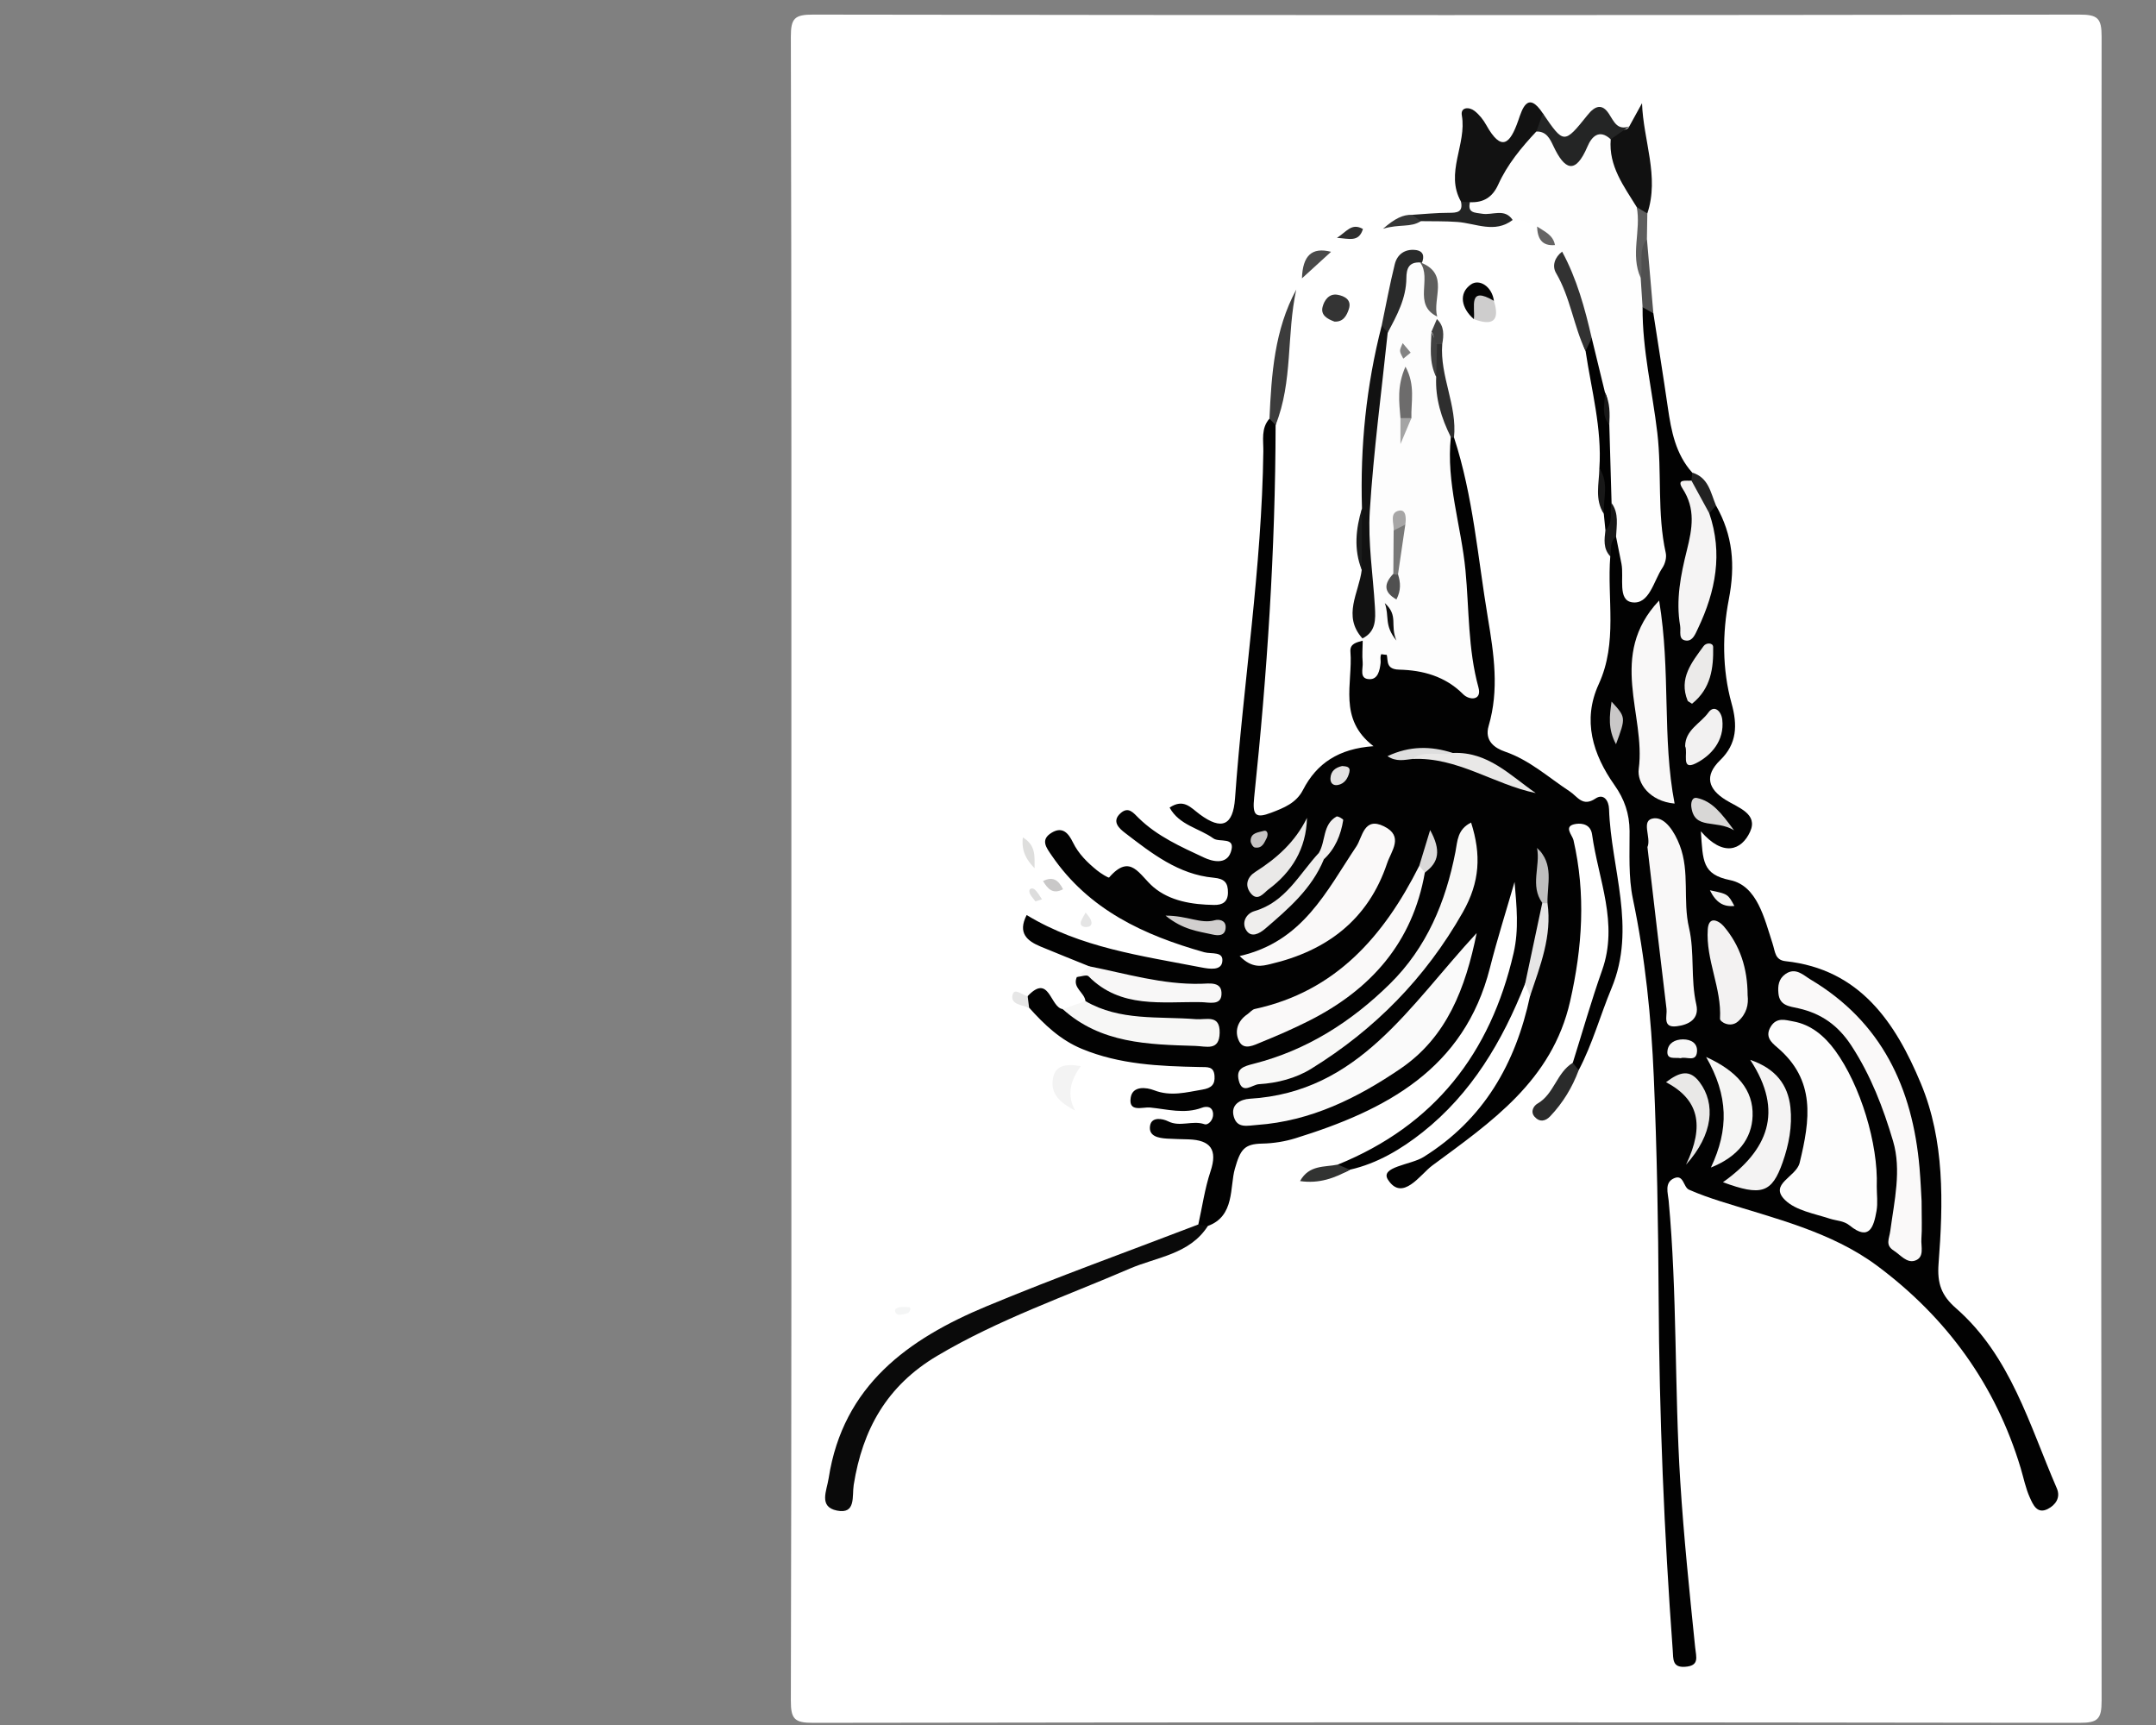 <?xml version="1.0" encoding="utf-8"?>
<!-- Generator: Adobe Illustrator 16.0.0, SVG Export Plug-In . SVG Version: 6.00 Build 0)  -->
<!DOCTYPE svg PUBLIC "-//W3C//DTD SVG 1.1//EN" "http://www.w3.org/Graphics/SVG/1.1/DTD/svg11.dtd">
<svg version="1.1" id="Layer_1" xmlns="http://www.w3.org/2000/svg" xmlns:xlink="http://www.w3.org/1999/xlink" x="0px" y="0px"
	 width="200px" height="160px" viewBox="0 0 200 160" enable-background="new 0 0 200 160" xml:space="preserve">
<rect x="0" y="0" width="200" height="160" fill="#808080" stroke="none"/>
<g id="wZGZYK_1_">
	<g>
		<path fill="#FFFFFF" d="M73.411,80.289c0-25.624,0.021-51.248-0.048-76.872c-0.005-1.718,0.346-2.065,2.063-2.063
			c39.156,0.062,78.311,0.062,117.467,0c1.717-0.002,2.064,0.346,2.062,2.063c-0.058,51.439-0.058,102.88,0,154.32
			c0.002,1.717-0.346,2.065-2.062,2.062c-39.156-0.062-78.312-0.062-117.467,0c-1.717,0.003-2.068-0.345-2.063-2.062
			C73.432,131.921,73.411,106.104,73.411,80.289z"/>
		<path fill-rule="evenodd" clip-rule="evenodd" fill="#020202" d="M124.108,108.018c8.934-3.633,14.158-10.302,16.301-19.621
			c0.507-2.209,0.277-4.354,0.088-6.596c-0.766,2.654-1.604,5.29-2.283,7.966c-2.387,9.424-9.687,13.217-18.032,15.807
			c-0.992,0.309-2.062,0.478-3.1,0.498c-1.662,0.033-2.024,0.55-2.532,2.34c-0.479,1.688,0.006,4.394-2.501,5.298
			c-0.339,0.233-0.634,0.188-0.888-0.135c0.366-1.646,0.601-3.335,1.131-4.926c0.677-2.025-0.004-2.898-2.025-2.969
			c-0.668-0.023-1.338-0.026-2.004-0.069c-0.792-0.051-1.736-0.211-1.579-1.193c0.141-0.878,1.194-0.654,1.673-0.413
			c1.119,0.563,2.26-0.116,3.373,0.269c0.344,0.119,0.844-0.397,0.802-0.968c-0.05-0.695-0.613-0.717-1.038-0.559
			c-1.615,0.606-3.21,0.136-4.805-0.02c-0.702-0.067-2.026,0.486-1.798-0.929c0.176-1.097,1.436-0.955,2.168-0.672
			c1.549,0.601,2.969,0.19,4.472-0.06c0.868-0.145,1.187-0.488,1.134-1.261c-0.062-0.918-0.631-0.82-1.399-0.836
			c-3.701-0.073-7.402-0.229-10.908-1.683c-2-0.828-3.491-2.257-4.894-3.823c-0.592-0.287-0.482-0.663-0.133-1.067
			c2.029-2.157,2.074,1.053,3.251,1.201c4.134,1.467,8.221,3.192,12.797,2.258c-2.199-0.715-4.529-0.654-6.788-1.016
			c-1.515-0.241-3.085-0.365-3.898-1.982c-0.087-0.81-1.242-1.236-0.8-2.234c0.738-0.429,1.481-0.342,2.183,0.053
			c2.805,1.578,5.848,1.665,9.021,1.454c-3.511-0.416-7.086-0.276-10.062-2.505c-1.496-0.606-2.996-1.202-4.485-1.821
			c-1.269-0.528-2.17-1.253-1.312-2.932c4.997,3.035,10.643,3.776,16.195,4.857c0.81,0.157,1.826,0.3,1.949-0.505
			c0.156-1.021-0.993-0.711-1.667-0.9c-5.595-1.578-10.707-3.937-14.139-8.951c-0.511-0.747-1.111-1.484-0.005-2.145
			c1.006-0.602,1.55,0.068,1.961,0.911c0.515,1.057,1.335,1.86,2.228,2.587c0.349,0.284,1.072,0.728,1.126,0.665
			c2.003-2.311,2.792-0.226,4.124,0.899c1.528,1.29,3.581,1.614,5.609,1.647c0.799,0.014,1.281-0.291,1.291-1.135
			c0.011-0.884-0.279-1.297-1.321-1.391c-3.259-0.294-5.753-2.26-8.229-4.158c-0.515-0.396-1.293-1.061-0.393-1.843
			c0.719-0.624,1.164-0.021,1.659,0.464c1.728,1.698,3.927,2.668,6.067,3.67c0.742,0.348,2.066,0.704,2.482-0.505
			c0.513-1.489-1.047-0.862-1.617-1.274c-1.319-0.954-3.158-1.216-4.06-2.859c1.318-0.873,1.959,0.01,2.81,0.636
			c2.021,1.49,3.077,1.046,3.259-1.486c0.77-10.742,2.486-21.407,2.626-32.2c0.013-1.023-0.227-2.132,0.568-3.024
			c0.514-0.124,0.81-0.033,0.57,0.583c-0.022,11.556-0.782,23.073-1.99,34.557c-0.174,1.661,0.135,1.963,1.589,1.408
			c1.169-0.446,2.316-0.894,2.942-2.112c1.27-2.471,3.316-3.829,6.54-4.057c-3.319-2.541-1.905-5.815-2.14-8.768
			c-0.061-0.763,0.598-0.859,1.141-1.02c0.831,1.97,3.005,0.838,4.428,1.914c1.26,0.952,3.371,0.846,5.146,2.274
			c-0.502-6.546-0.782-12.512-1.877-18.4c-0.276-1.493-0.686-2.988,0.051-4.473c0.198-0.241,0.438-0.294,0.719-0.164
			c1.776,5.433,2.201,11.106,3.135,16.697c0.572,3.428,1.066,6.7,0.077,10.065c-0.408,1.389,0.59,2.061,1.514,2.379
			c2.299,0.792,4.043,2.401,6.006,3.687c0.732,0.48,1.188,1.473,2.397,0.663c0.744-0.499,1.228,0.188,1.253,0.973
			c0.182,5.535,2.571,11.007,0.23,16.627c-1.047,2.514-1.765,5.167-3.044,7.596c-0.472,0.005-0.835-0.078-0.549-0.684
			c0.9-2.863,1.72-5.756,2.721-8.584c1.542-4.357-0.349-8.411-0.93-12.583c-0.128-0.926-0.899-1.073-1.478-0.991
			c-1.26,0.178-0.358,1.03-0.249,1.502c1.154,5.02,0.829,9.93-0.312,14.957c-1.675,7.373-7.345,11.207-12.792,15.234
			c-1.101,0.812-2.758,3.396-4.104,1.308c-0.774-1.201,2.122-1.369,3.288-2.096c5.607-3.494,8.552-8.669,9.892-14.944
			c0.242-2.903,1.188-5.692,1.39-8.602c-0.393-1.704-0.191-3.424-0.377-4.919c0.038,1.478,0.097,3.174,0.289,4.87
			c-0.199,2.597-0.427,5.187-1.763,7.517c-2.1,5.337-4.981,10.19-9.516,13.781c-1.958,1.549-4.191,2.894-6.734,3.466
			C124.628,108.859,124.123,109.007,124.108,108.018z"/>
		<path fill-rule="evenodd" clip-rule="evenodd" fill="#020202" d="M153.373,29.059c0.45,2.917,0.921,5.83,1.344,8.751
			c0.316,2.181,0.724,4.313,2.263,6.029c0.16,0.227,0.229,0.479,0.225,0.754c1.074,4.302-0.782,8.471-0.482,12.776
			c1.246-2.087,2.016-4.271,1.593-6.761c-0.175-1.029-0.492-2.058-0.122-3.114c0.208-0.408,0.465-0.731,0.995-0.595
			c1.554,2.749,1.801,5.499,1.181,8.706c-0.6,3.101-0.623,6.474,0.257,9.636c0.562,2.019,0.506,3.752-1.051,5.262
			c-1.52,1.474-1.096,2.7,0.512,3.697c1.167,0.725,3.023,1.283,2.255,2.952c-0.786,1.71-2.483,2.367-4.564-0.045
			c0.194,2.746,0.113,3.997,2.712,4.528c2.515,0.514,3.181,3.555,3.943,5.895c0.248,0.758,0.208,1.516,1.206,1.624
			c6.919,0.746,10.208,5.728,12.548,11.345c2.21,5.303,2.077,11.066,1.642,16.704c-0.144,1.857,0.278,2.969,1.607,4.131
			c5.087,4.446,6.806,10.822,9.362,16.711c0.377,0.868-0.126,1.552-0.833,1.915c-1.005,0.516-1.382-0.421-1.671-1.06
			c-0.389-0.857-0.572-1.808-0.845-2.718c-2.326-7.743-6.885-13.983-13.291-18.756c-4.29-3.197-9.554-4.409-14.587-6.009
			c-0.979-0.312-1.955-0.654-2.894-1.069c-0.536-0.237-0.482-1.465-1.395-1.056c-0.901,0.404-0.556,1.376-0.491,2.071
			c0.803,8.667,0.53,17.377,1.077,26.05c0.323,5.131,0.857,10.25,1.379,15.366c0.095,0.933,0.428,1.728-0.938,1.823
			c-1.196,0.084-1.081-0.738-1.139-1.516c-0.8-10.898-1.25-21.808-1.308-32.738c-0.035-6.813-0.157-13.632-0.449-20.438
			c-0.237-5.548-0.795-11.072-1.939-16.536c-0.427-2.034-0.297-4.197-0.309-6.302c-0.01-1.592-0.473-2.942-1.393-4.243
			c-2.021-2.86-3.006-6.023-1.466-9.373c1.778-3.871,0.759-7.905,1.07-11.858c-0.254-0.743-0.592-1.506,0.437-1.962
			c1.94,0.917,0.996,3.129,2.07,4.671c1.688-1.188,1.792-2.748,1.651-4.553c-0.494-6.297-0.768-12.614-1.873-18.851
			c-0.135-0.76-0.069-1.534,0.326-2.241C152.689,27.963,153.039,28.483,153.373,29.059z"/>
		<path fill-rule="evenodd" clip-rule="evenodd" fill="#FEFEFE" d="M152.373,28.499c-0.029,3.943,0.912,7.771,1.368,11.657
			c0.434,3.695-0.032,7.457,0.782,11.135c0.093,0.42-0.06,1.002-0.307,1.37c-0.822,1.224-1.213,3.441-2.824,3.204
			c-1.351-0.198-0.736-2.299-0.976-3.562c-0.161-0.842-0.336-1.681-0.504-2.521c-0.72-0.941-0.345-2.219-0.98-3.186
			c-0.179-2.26-0.045-4.525-0.087-6.785c-0.063-1.055,0.2-2.153-0.395-3.142c-0.618-1.655-0.682-3.451-1.296-5.106
			c-0.372-2.843-2.191-5.291-2.246-8.221c-0.222-0.203-0.443-0.406-0.664-0.61c-0.639-0.49-1.313-0.945-1.659-1.718
			c-0.713-0.357-1.428-0.708-2.264-0.61c-1.099,0.008-2.202-0.077-3.295,0.049c-1.427,0.164-1.117-0.794-1.094-1.589
			c1.797-1.291,2.971-3.112,4.209-4.889c0.587-0.842,1.153-1.77,2.275-2.041c0.595-0.081,1.157,0.04,1.495,0.553
			c1.03,1.567,1.989,2.12,3.342,0.225c0.797-1.116,1.783-0.733,2.535,0.281c0.55,2.295,2.09,4.216,2.482,6.57
			c0.14,2.032-0.206,4.082,0.244,6.1C152.522,26.612,152.798,27.573,152.373,28.499z"/>
		<path fill-rule="evenodd" clip-rule="evenodd" fill="#FDFDFD" d="M134.586,40.543c-0.448,4.213,0.966,8.237,1.359,12.368
			c0.343,3.608,0.223,7.29,1.205,10.857c0.334,1.213-0.835,1.214-1.428,0.618c-1.662-1.67-3.758-2.223-5.926-2.274
			c-1.481-0.035-0.89-1.125-1.277-1.72c-0.638,0.188-0.407,0.732-0.449,1.108c-0.079,0.71-0.259,1.505-1.014,1.496
			c-1.014-0.012-0.594-0.983-0.649-1.565c-0.063-0.661-0.002-1.335,0.006-2.003l-0.028-0.21c0.877-4.722,0.108-9.497,0.453-14.259
			c0.339-4.67,0.972-9.278,1.562-13.904c0.309-1.762,1.112-3.392,1.347-5.184c0.123-0.938,0.411-1.93,1.77-1.65
			c1.968,1.234,0.59,3.642,1.803,5.142l-0.025,0.233c0.292,0.542-0.049,1.086,0.006,1.629c0.038,1.263-0.163,2.542,0.251,3.781
			C133.738,36.882,134.592,38.632,134.586,40.543z"/>
		<path fill-rule="evenodd" clip-rule="evenodd" fill="#0A0A0A" d="M111.161,113.574c0.296,0.045,0.592,0.09,0.888,0.135
			c-1.682,2.64-4.744,2.88-7.245,3.959c-6.004,2.59-12.182,4.718-17.864,8.09c-4.688,2.782-6.927,6.839-7.746,11.971
			c-0.166,1.042,0.229,2.746-1.553,2.383c-1.721-0.35-0.952-1.826-0.768-3.014c1.333-8.596,7.382-12.914,14.658-15.942
			C98.004,118.461,104.612,116.089,111.161,113.574z"/>
		<path fill-rule="evenodd" clip-rule="evenodd" fill="#121212" d="M142.517,12.198c-1.395,1.487-2.692,3.058-3.536,4.925
			c-0.534,1.181-1.373,1.687-2.62,1.631c-0.293,0.261-0.569,0.245-0.83-0.05c-1.516-2.669,0.55-5.312,0.075-8
			c-0.137-0.773,0.67-0.814,1.181-0.414c0.437,0.342,0.812,0.816,1.084,1.305c1.404,2.515,2.206,1.791,2.975-0.435
			c0.365-1.059,0.871-2.779,2.279-0.639C143.543,11.305,143.367,11.874,142.517,12.198z"/>
		<path fill-rule="evenodd" clip-rule="evenodd" fill="#121212" d="M128.729,30.852c-0.574,5.503-1.31,10.997-1.658,16.515
			c-0.187,2.956,0.298,5.953,0.472,8.931c0.066,1.148,0.107,2.294-1.157,2.919c-1.888-2.101-0.319-4.237-0.065-6.361
			c-0.342-1.903-0.35-3.806,0.022-5.707c-0.174-5.733,0.398-11.385,1.828-16.945C128.691,30.131,129.035,30.21,128.729,30.852z"/>
		<path fill-rule="evenodd" clip-rule="evenodd" fill="#F7F7F6" d="M100.692,92.857c3.196,1.859,6.778,1.4,10.231,1.674
			c0.995,0.079,2.253-0.47,2.218,1.272c-0.034,1.71-1.239,1.239-2.264,1.209c-4.383-0.133-8.767-0.224-12.296-3.415
			C99.285,93.352,99.988,93.104,100.692,92.857z"/>
		<path fill-rule="evenodd" clip-rule="evenodd" fill="#111111" d="M151.833,19.215c-1.196-1.949-2.623-3.81-2.414-6.297
			c-0.192-1.5,1.396-0.427,1.716-1.188c0.396-0.72,0.791-1.44,1.186-2.161c0.117,3.47,1.632,6.803,0.493,10.228
			C152.179,20.123,152.039,19.613,151.833,19.215z"/>
		<path fill-rule="evenodd" clip-rule="evenodd" fill="#F8F7F7" d="M101.033,89.625c3.435,0.682,6.812,1.711,10.37,1.624
			c0.807-0.021,1.977-0.237,1.908,0.995c-0.058,1.05-1.164,0.722-1.872,0.709c-3.649-0.067-7.478,0.628-10.467-2.403
			c-0.166-0.168-0.711,0.04-1.081,0.073C100.272,90.29,100.652,89.957,101.033,89.625z"/>
		<path fill-rule="evenodd" clip-rule="evenodd" fill="#242525" d="M151.135,11.73c-0.572,0.396-1.144,0.792-1.716,1.188
			c-1.09-1.002-1.785-0.207-2.153,0.661c-1.143,2.688-2.136,2.156-3.167-0.031c-0.325-0.691-0.651-1.373-1.582-1.35
			c0.202-0.559,0.405-1.118,0.607-1.677c1.941,2.842,1.969,2.865,4.148,0.144c0.702-0.878,1.356-1.068,1.979-0.109
			C149.729,11.292,150.021,12.104,151.135,11.73z"/>
		<path fill-rule="evenodd" clip-rule="evenodd" fill="#020202" d="M149.287,39.397c0.07,2.421,0.14,4.843,0.21,7.264
			c0.026,0.89,0.854,1.961-0.571,2.521c-0.051-0.509-0.102-1.018-0.151-1.526c-0.523-1.368,0.104-2.848-0.41-4.216
			c0.251-3.707-0.741-7.268-1.279-10.882c-0.262-0.616-0.523-1.23,0.57-1.204c0.41,1.686,0.82,3.373,1.231,5.059
			C149.403,37.356,148.874,38.44,149.287,39.397z"/>
		<path fill-rule="evenodd" clip-rule="evenodd" fill="#3C3C3C" d="M118.331,39.418c-0.19-0.194-0.381-0.388-0.57-0.583
			c0.188-4.125,0.459-8.232,2.485-11.972C119.336,31.013,119.948,35.392,118.331,39.418z"/>
		<path fill-rule="evenodd" clip-rule="evenodd" fill="#292A2A" d="M128.729,30.852c-0.186-0.216-0.372-0.432-0.559-0.647
			c0.399-1.904,0.749-3.819,1.217-5.706c0.225-0.902,0.93-1.417,1.903-1.313c0.746,0.079,0.872,0.572,0.607,1.211l-0.161-0.052
			c-1.049-0.056-1.27,0.575-1.275,1.462C130.447,27.674,129.581,29.264,128.729,30.852z"/>
		<path fill-rule="evenodd" clip-rule="evenodd" fill="#323232" d="M147.655,31.354c-0.189,0.401-0.38,0.803-0.57,1.204
			c-1.108-2.333-1.411-4.965-2.738-7.231c-0.388-0.662-0.127-1.464,0.562-1.987C146.275,25.857,147.017,28.588,147.655,31.354z"/>
		<path fill-rule="evenodd" clip-rule="evenodd" fill="#2A2B2B" d="M145.898,98.582c0.184,0.228,0.366,0.455,0.549,0.684
			c-0.598,1.6-1.467,3.035-2.645,4.274c-0.454,0.479-0.997,0.562-1.457,0.031c-0.407-0.471-0.063-1.013,0.275-1.205
			C144.173,101.479,144.398,99.481,145.898,98.582z"/>
		<path fill-rule="evenodd" clip-rule="evenodd" fill="#232424" d="M135.53,18.704c0.276,0.017,0.554,0.033,0.83,0.05
			c-0.248,1.026,0.466,0.958,1.133,1.071c0.947,0.162,2.082-0.547,2.829,0.579c-1.668,1.269-3.406,0.313-5.127,0.183
			c-1.127-0.085-2.265-0.054-3.396-0.075c-0.568,0.214-0.828,0.014-0.789-0.588c1.127-0.068,2.255-0.189,3.382-0.186
			C135.161,19.74,135.732,19.694,135.53,18.704z"/>
		<path fill-rule="evenodd" clip-rule="evenodd" fill="#E6E5E5" d="M141.475,91.251c0.531-2.501,1.062-5.001,1.593-7.503
			c0.168-0.183,0.33-0.168,0.484,0.019c0.432,3.055-0.675,5.822-1.616,8.619C141.782,92.008,141.629,91.63,141.475,91.251z"/>
		<path fill-rule="evenodd" clip-rule="evenodd" fill="#F3F3F3" d="M100.264,98.886c-0.974,1.345-1.32,2.634-0.537,4.125
			c-1.317-0.711-2.299-1.477-2.055-2.952C97.866,98.892,98.717,98.62,100.264,98.886z"/>
		<path fill-rule="evenodd" clip-rule="evenodd" fill="#2E2E2E" d="M134.586,40.543c-0.874-1.76-1.453-3.591-1.359-5.586
			c-0.36-0.909-0.18-1.851-0.169-2.783c0.152-0.35,0.396-0.433,0.73-0.247c-0.229,2.958,1.403,5.683,1.091,8.651l-0.152,0.029
			L134.586,40.543z"/>
		<path fill-rule="evenodd" clip-rule="evenodd" fill="#5E5E5D" d="M131.736,24.344l0.161,0.052c2.538,1.064,0.97,3.304,1.422,4.965
			C131.027,28.245,132.865,25.827,131.736,24.344z"/>
		<path fill-rule="evenodd" clip-rule="evenodd" fill="#343434" d="M123.784,29.827c-0.646-0.238-1.29-0.591-1.097-1.355
			c0.152-0.603,0.585-1.268,1.385-1.131c0.659,0.113,1.33,0.469,1.057,1.314C124.938,29.244,124.62,29.884,123.784,29.827z"/>
		<path fill-rule="evenodd" clip-rule="evenodd" fill="#5E5E5E" d="M151.833,19.215c0.326,0.194,0.653,0.388,0.98,0.582
			c-0.013,0.788-0.025,1.576-0.038,2.365c-0.59,1.138,0.295,2.514-0.579,3.606C151.222,23.631,152.247,21.383,151.833,19.215z"/>
		<path fill-rule="evenodd" clip-rule="evenodd" fill="#CECDCD" d="M138.582,27.903c0.587,1.889-0.134,2.345-1.861,1.697
			c-0.316-0.767-0.662-1.617,0.063-2.26C137.548,26.663,138.073,27.406,138.582,27.903z"/>
		<path fill-rule="evenodd" clip-rule="evenodd" fill="#050505" d="M138.582,27.903c-2.449-1.44-1.713,0.614-1.861,1.697
			c-1.149-0.999-1.454-2.387-0.271-3.217C137.243,25.827,138.415,26.593,138.582,27.903z"/>
		<path fill-rule="evenodd" clip-rule="evenodd" fill="#505050" d="M152.196,25.769c0.26-1.191-0.278-2.511,0.579-3.606
			c0.199,2.299,0.398,4.598,0.598,6.897c-0.333-0.187-0.667-0.373-1-0.56C152.314,27.589,152.256,26.679,152.196,25.769z"/>
		<path fill-rule="evenodd" clip-rule="evenodd" fill="#323332" d="M124.108,108.018c0.372,0.16,0.744,0.32,1.116,0.48
			c-1.398,0.766-2.844,1.314-4.625,1.05C121.446,108.016,122.889,108.276,124.108,108.018z"/>
		<path fill-rule="evenodd" clip-rule="evenodd" fill="#494949" d="M123.475,23.355c-0.814,0.742-1.628,1.485-2.7,2.463
			C120.84,23.708,121.693,22.898,123.475,23.355z"/>
		<path fill-rule="evenodd" clip-rule="evenodd" fill="#222222" d="M159.188,46.899c-0.209,0.236-0.418,0.473-0.627,0.709
			c-1.417-0.538-1.721-1.684-1.654-3.032c0.024-0.246,0.049-0.492,0.073-0.738C158.505,44.29,158.684,45.712,159.188,46.899z"/>
		<path fill-rule="evenodd" clip-rule="evenodd" fill="#DEDEDD" d="M95.97,80.53c-0.736-0.753-1.24-1.572-1.085-2.856
			C96.168,78.439,95.947,79.552,95.97,80.53z"/>
		<path fill-rule="evenodd" clip-rule="evenodd" fill="#1B1C1C" d="M126.342,47.149c-0.008,1.902-0.016,3.804-0.022,5.707
			C125.567,50.951,125.77,49.05,126.342,47.149z"/>
		<path fill-rule="evenodd" clip-rule="evenodd" fill="#181818" d="M148.926,49.182c0.768-0.709,0.349-1.688,0.571-2.521
			c0.698,0.965,0.461,2.056,0.416,3.121c-0.622,0.476-0.423,1.192-0.535,1.818C148.704,50.892,148.826,50.035,148.926,49.182z"/>
		<path fill-rule="evenodd" clip-rule="evenodd" fill="#C9C8C8" d="M96.754,81.724c0.9-0.464,1.427-0.109,1.858,0.757
			C97.653,82.986,97.199,82.441,96.754,81.724z"/>
		<path fill-rule="evenodd" clip-rule="evenodd" fill="#363737" d="M131.01,19.923c0.263,0.196,0.525,0.392,0.789,0.588
			c-0.928,0.616-1.965,0.247-3.507,0.708C129.441,20.231,130.151,19.903,131.01,19.923z"/>
		<path fill-rule="evenodd" clip-rule="evenodd" fill="#181818" d="M148.364,43.44c0.911,1.33,0.356,2.802,0.41,4.215
			C147.913,46.321,148.34,44.861,148.364,43.44z"/>
		<path fill-rule="evenodd" clip-rule="evenodd" fill="#E6E6E6" d="M95.33,92.396c0.044,0.355,0.089,0.712,0.133,1.067
			c-0.654-0.245-1.748-0.288-1.535-1.184C94.1,91.558,94.839,92.328,95.33,92.396z"/>
		<path fill-rule="evenodd" clip-rule="evenodd" fill="#2F2F2F" d="M126.432,21.239c-0.379,1.255-1.275,0.895-2.41,0.821
			C124.922,21.498,125.372,20.64,126.432,21.239z"/>
		<path fill-rule="evenodd" clip-rule="evenodd" fill="#F4F5F5" d="M84.262,121.781c-0.219,0.045-0.578,0.199-0.916,0.162
			c-0.259-0.027-0.46-0.435-0.186-0.591c0.29-0.166,0.718-0.129,1.082-0.111C84.514,121.253,84.554,121.444,84.262,121.781z"/>
		<path fill-rule="evenodd" clip-rule="evenodd" fill="#656464" d="M142.586,21.013c0.676,0.453,1.493,0.772,1.659,1.718
			C142.986,22.84,142.627,22.081,142.586,21.013z"/>
		<path fill-rule="evenodd" clip-rule="evenodd" fill="#E5E5E5" d="M100.709,84.641c0.198,0.269,0.383,0.446,0.475,0.662
			c0.186,0.441-0.005,0.7-0.478,0.682c-0.302-0.013-0.551-0.17-0.424-0.533C100.37,85.202,100.528,84.977,100.709,84.641z"/>
		<path fill-rule="evenodd" clip-rule="evenodd" fill="#DDDDDD" d="M96.046,83.605c-0.182-0.27-0.493-0.545-0.552-0.868
			c-0.066-0.356,0.298-0.417,0.519-0.207c0.261,0.247,0.434,0.587,0.645,0.887C96.492,83.469,96.326,83.52,96.046,83.605z"/>
		<path fill-rule="evenodd" clip-rule="evenodd" fill="#404040" d="M133.788,31.927l-0.243-0.004l-0.243,0.006
			c-0.414-0.276-0.189-0.838-0.514-1.155c0.168-0.393,0.337-0.786,0.506-1.179C133.993,30.259,133.938,31.083,133.788,31.927z"/>
		<path fill-rule="evenodd" clip-rule="evenodd" fill="#FAFAFA" d="M136.982,86.543c-1.035,5.127-2.77,9.647-7.047,12.567
			c-4.002,2.731-8.336,4.882-13.334,5.233c-0.882,0.062-1.827,0.345-2.146-0.759c-0.333-1.151,0.644-1.621,1.468-1.671
			C126.085,101.305,130.715,93.3,136.982,86.543z"/>
		<path fill-rule="evenodd" clip-rule="evenodd" fill="#F8F8F7" d="M136.465,76.296c0.945,2.968,0.832,5.503-0.772,8.327
			c-3.467,6.102-8.165,10.869-14.059,14.509c-1.424,0.88-3.14,1.329-4.855,1.431c-0.613,0.036-1.534,0.989-1.862-0.328
			c-0.28-1.122,0.409-1.319,1.414-1.576c4.886-1.248,9.017-3.879,12.588-7.39c3.433-3.375,5.194-7.614,6.095-12.261
			C135.206,78.003,135.192,76.924,136.465,76.296z"/>
		<path fill-rule="evenodd" clip-rule="evenodd" fill="#FAF9F9" d="M132.176,80.927c-1.134,6.502-5.018,10.867-10.756,13.76
			c-1.439,0.726-2.923,1.371-4.417,1.978c-0.667,0.271-1.604,0.789-2.05-0.072c-0.455-0.882-0.185-1.875,0.752-2.511
			c0.236-0.161,0.439-0.44,0.693-0.495c7.524-1.629,11.98-6.771,15.256-13.275C132.11,80.278,132.436,80.354,132.176,80.927z"/>
		<path fill-rule="evenodd" clip-rule="evenodd" fill="#FAF9F9" d="M114.995,88.674c5.866-1.33,8.049-6.022,10.827-10.165
			c0.565-0.843,0.691-2.789,2.565-1.863c1.868,0.923,0.671,2.282,0.289,3.423c-1.756,5.244-5.609,8.132-10.833,9.353
			C117.104,89.595,116.176,89.878,114.995,88.674z"/>
		<path fill-rule="evenodd" clip-rule="evenodd" fill="#EAE9E8" d="M121.241,75.86c-0.064,2.848-1.393,5.021-3.589,6.647
			c-0.41,0.304-1.002,1.194-1.665,0.3c-0.557-0.75-0.233-1.492,0.45-1.926C118.437,79.612,120.145,78.099,121.241,75.86z"/>
		<path fill-rule="evenodd" clip-rule="evenodd" fill="#EFEEED" d="M122.81,79.7c-1.123,2.732-3.282,4.585-5.446,6.442
			c-0.566,0.486-1.274,0.821-1.717,0.202c-0.52-0.729-0.071-1.605,0.725-1.837c2.896-0.84,4.142-3.43,5.973-5.401
			C122.594,79.23,122.754,79.424,122.81,79.7z"/>
		<path fill-rule="evenodd" clip-rule="evenodd" fill="#E9E8E7" d="M134.77,69.841c3.257-0.148,5.313,2.081,7.692,3.72
			c-3.918-0.816-7.283-3.371-11.447-3.161C132.073,68.915,133.493,69.862,134.77,69.841z"/>
		<path fill-rule="evenodd" clip-rule="evenodd" fill="#BEBEBE" d="M143.552,83.767l-0.243,0.021l-0.241-0.039
			c-1.159-1.614-0.153-3.409-0.486-5.1C144.195,80.134,143.513,82.015,143.552,83.767z"/>
		<path fill-rule="evenodd" clip-rule="evenodd" fill="#D1CFCE" d="M108.122,84.928c2.054-0.005,3.245,0.794,4.57,0.427
			c0.383-0.107,1.022-0.01,1.006,0.651c-0.021,0.836-0.698,0.791-1.226,0.671C111.155,86.377,109.751,86.256,108.122,84.928z"/>
		<path fill-rule="evenodd" clip-rule="evenodd" fill="#F1EFEF" d="M122.81,79.7c-0.155-0.198-0.311-0.396-0.466-0.593
			c0.648-1.08,0.331-2.632,1.636-3.37c0.119-0.067,0.636,0.24,0.624,0.319C124.384,77.45,123.866,78.712,122.81,79.7z"/>
		<path fill-rule="evenodd" clip-rule="evenodd" fill="#DAD9D9" d="M132.176,80.927c-0.174-0.205-0.348-0.411-0.521-0.616
			c0.29-0.955,0.581-1.909,1.011-3.317C133.691,78.861,133.486,79.989,132.176,80.927z"/>
		<path fill-rule="evenodd" clip-rule="evenodd" fill="#DEDEDE" d="M134.77,69.841c-1.232,0.31-2.605-0.314-3.755,0.559
			c-0.735,0.075-1.483,0.289-2.307-0.263C130.763,69.172,132.746,69.184,134.77,69.841z"/>
		<path fill-rule="evenodd" clip-rule="evenodd" fill="#E3E1E1" d="M124.501,71.052c0.346,0.033,0.803,0.024,0.671,0.579
			c-0.132,0.555-0.438,1.058-1.056,1.178c-0.435,0.084-0.719-0.16-0.697-0.623C123.451,71.525,123.868,71.196,124.501,71.052z"/>
		<path fill-rule="evenodd" clip-rule="evenodd" fill="#C6C4C4" d="M117.523,77.693c-0.223,0.4-0.387,1.04-1.125,0.914
			c-0.164-0.028-0.382-0.391-0.384-0.6c-0.005-0.782,0.714-0.792,1.213-0.94C117.519,76.98,117.682,77.276,117.523,77.693z"/>
		<path fill-rule="evenodd" clip-rule="evenodd" fill="#FDFDFD" d="M174.096,110.038c0,0.765,0.109,1.549-0.023,2.29
			c-0.252,1.408-0.636,2.847-2.486,1.343c-0.562-0.457-1.229-0.434-1.848-0.636c-1.431-0.47-3.141-0.749-4.141-1.72
			c-1.547-1.502,1.02-2.13,1.344-3.456c0.979-4.012,1.506-7.67-2.078-10.708c-0.56-0.474-1.167-1.011-0.592-1.942
			c0.554-0.897,1.398-0.586,2.05-0.474c1.677,0.289,2.94,1.373,3.91,2.699C172.581,100.646,174.241,106.108,174.096,110.038z"/>
		<path fill-rule="evenodd" clip-rule="evenodd" fill="#FAF9F9" d="M178.255,111.395c0,1.602,0.054,2.562-0.018,3.512
			c-0.053,0.714,0.321,1.722-0.602,2.024c-0.756,0.247-1.338-0.532-1.96-0.932c-0.813-0.522-0.425-1.068-0.32-1.852
			c0.368-2.749,1.051-5.617,0.253-8.309c-0.908-3.065-2.057-6.076-3.854-8.832c-1.245-1.911-2.807-3.003-4.922-3.48
			c-0.845-0.189-1.75-0.243-1.857-1.388c-0.066-0.694,0.013-1.339,0.643-1.787c0.948-0.677,1.687,0.116,2.327,0.497
			c6.609,3.929,9.478,10.067,10.118,17.472C178.17,109.558,178.219,110.799,178.255,111.395z"/>
		<path fill-rule="evenodd" clip-rule="evenodd" fill="#F9F8F8" d="M152.824,78.572c0.392-0.897-0.682-2.529,0.597-2.67
			c1.046-0.116,1.924,1.263,2.399,2.506c0.95,2.479,0.267,5.103,0.86,7.647c0.534,2.288,0.135,4.754,0.676,7.115
			c0.313,1.365-0.728,1.895-1.839,2.023c-1.329,0.153-0.846-0.974-0.924-1.612C153.986,88.587,153.411,83.588,152.824,78.572z"/>
		<path fill-rule="evenodd" clip-rule="evenodd" fill="#F9F8F8" d="M153.906,55.701c1.097,6.581,0.263,12.707,1.437,18.833
			c-2.318-0.212-3.504-1.902-3.326-3.222C152.69,66.303,149.091,60.812,153.906,55.701z"/>
		<path fill-rule="evenodd" clip-rule="evenodd" fill="#F5F4F4" d="M156.906,44.577c0.552,1.011,1.103,2.022,1.654,3.032
			c1.271,3.715,0.594,7.227-1.042,10.669c-0.26,0.548-0.492,1.178-1.075,1.14c-0.801-0.051-0.498-0.858-0.586-1.367
			c-0.416-2.398,0.058-4.748,0.629-7.034c0.499-1.997,0.817-3.82-0.402-5.694C155.463,44.369,156.445,44.635,156.906,44.577z"/>
		<path fill-rule="evenodd" clip-rule="evenodd" fill="#F4F3F3" d="M159.829,109.656c4.125-2.932,5.707-6.522,2.529-11.35
			c2.368,0.81,3.503,2.312,3.729,4.405c0.189,1.755-0.154,3.482-0.714,5.082C164.362,110.688,163.383,110.959,159.829,109.656z"/>
		<path fill-rule="evenodd" clip-rule="evenodd" fill="#F3F2F2" d="M162.117,92.316c0.102,0.852-0.092,1.715-0.885,2.422
			c-0.726,0.646-1.692,0.036-1.677-0.24c0.167-2.852-1.332-5.46-1.134-8.305c0.033-0.47,0.191-0.811,0.53-0.821
			c0.31-0.011,0.707,0.261,0.933,0.523C161.427,87.698,162.109,89.822,162.117,92.316z"/>
		<path fill-rule="evenodd" clip-rule="evenodd" fill="#F5F5F4" d="M158.265,98.037c2.889,1.316,4.397,3.07,4.313,5.48
			c-0.071,2.059-1.315,3.76-3.866,4.775C160.382,104.741,160.337,101.65,158.265,98.037z"/>
		<path fill-rule="evenodd" clip-rule="evenodd" fill="#E9E8E7" d="M154.548,100.376c1.266-0.956,2.194-1.229,3.116,0.002
			c1.495,1.996,1.271,4.834-1.261,7.65C158.161,104.354,157.564,101.971,154.548,100.376z"/>
		<path fill-rule="evenodd" clip-rule="evenodd" fill="#F2F1F1" d="M156.321,69.213c0.012-1.521,1.433-2.108,2.162-3.129
			c0.529-0.74,1.189-0.131,1.282,0.658c0.23,1.966-1.056,3.366-2.462,4.065C155.898,71.505,156.61,69.817,156.321,69.213z"/>
		<path fill-rule="evenodd" clip-rule="evenodd" fill="#EBEAE9" d="M156.961,65.274c-0.272-0.184-0.384-0.217-0.41-0.283
			c-0.843-2.079,0.393-3.566,1.488-5.071c0.241-0.331,0.873-0.318,0.881,0.09C158.957,61.961,158.722,63.863,156.961,65.274z"/>
		<path fill-rule="evenodd" clip-rule="evenodd" fill="#D8D7D6" d="M160.856,77.013c-1.688-1.035-3.677,0.015-3.961-2.167
			c-0.044-0.34,0.034-0.938,0.531-0.83C158.811,74.315,159.651,75.372,160.856,77.013z"/>
		<path fill-rule="evenodd" clip-rule="evenodd" fill="#F7F7F7" d="M155.902,98.152c-0.507-0.1-1.321,0.196-1.221-0.69
			c0.081-0.71,0.698-1.054,1.438-1.056c0.761-0.002,1.354,0.359,1.304,1.12C157.354,98.581,156.416,97.958,155.902,98.152z"/>
		<path fill-rule="evenodd" clip-rule="evenodd" fill="#C9C7C7" d="M149.907,69.028c-0.765-1.424-0.602-2.635-0.41-3.95
			C150.829,66.533,150.829,66.533,149.907,69.028z"/>
		<path fill-rule="evenodd" clip-rule="evenodd" fill="#F3F3F2" d="M158.617,82.575c1.671,0.347,1.671,0.347,2.271,1.454
			C159.876,84.134,159.188,83.722,158.617,82.575z"/>
		<path fill-rule="evenodd" clip-rule="evenodd" fill="#181818" d="M149.287,39.397c-0.784-0.907-0.408-1.97-0.4-2.984
			C149.361,37.362,149.339,38.377,149.287,39.397z"/>
		<path fill-rule="evenodd" clip-rule="evenodd" fill="#6D6C6C" d="M129.912,38.779c-0.119-1.479-0.337-2.967,0.466-4.769
			c0.946,1.73,0.503,3.286,0.55,4.769C130.59,39.17,130.251,39.176,129.912,38.779z"/>
		<path fill-rule="evenodd" clip-rule="evenodd" fill="#797978" d="M129.252,53.219c0.01-1.339,0.02-2.678,0.029-4.018
			c0.3-0.301,0.446-0.91,1.082-0.541c-0.226,1.538-0.451,3.076-0.678,4.614l-0.236,0.13L129.252,53.219z"/>
		<path fill-rule="evenodd" clip-rule="evenodd" fill="#505050" d="M129.252,53.219c0.137,0.084,0.281,0.102,0.434,0.055
			c0.241,0.747,0.29,1.487-0.148,2.327C128.303,54.903,128.399,54.117,129.252,53.219z"/>
		<path fill-rule="evenodd" clip-rule="evenodd" fill="#424242" d="M132.788,30.774c0.171,0.385,0.342,0.771,0.514,1.155
			c-0.024,1.009-0.05,2.018-0.075,3.027C132.557,33.618,132.734,32.189,132.788,30.774z"/>
		<path fill-rule="evenodd" clip-rule="evenodd" fill="#A7A6A6" d="M130.363,48.66c-0.361,0.181-0.722,0.361-1.082,0.541
			c0.043-0.669-0.428-1.662,0.517-1.84C130.448,47.239,130.449,48.086,130.363,48.66z"/>
		<path fill-rule="evenodd" clip-rule="evenodd" fill="#848484" d="M130.861,32.71c-0.303,0.246-0.494,0.4-0.686,0.556
			c-0.106-0.238-0.287-0.473-0.297-0.715c-0.01-0.238,0.154-0.482,0.242-0.724C130.346,32.096,130.571,32.365,130.861,32.71z"/>
		<path fill-rule="evenodd" clip-rule="evenodd" fill="#A4A4A4" d="M129.912,38.779c0.339,0,0.677,0,1.016,0
			c-0.272,0.647-0.546,1.294-1.016,2.408C129.912,40.042,129.912,39.411,129.912,38.779z"/>
		<path fill-rule="evenodd" clip-rule="evenodd" fill="#0E0E0E" d="M129.538,59.416c-1.174-1.445-0.629-2.236-1.078-3.479
			C129.761,57.136,128.915,57.943,129.538,59.416z"/>
	</g>
</g>
</svg>
